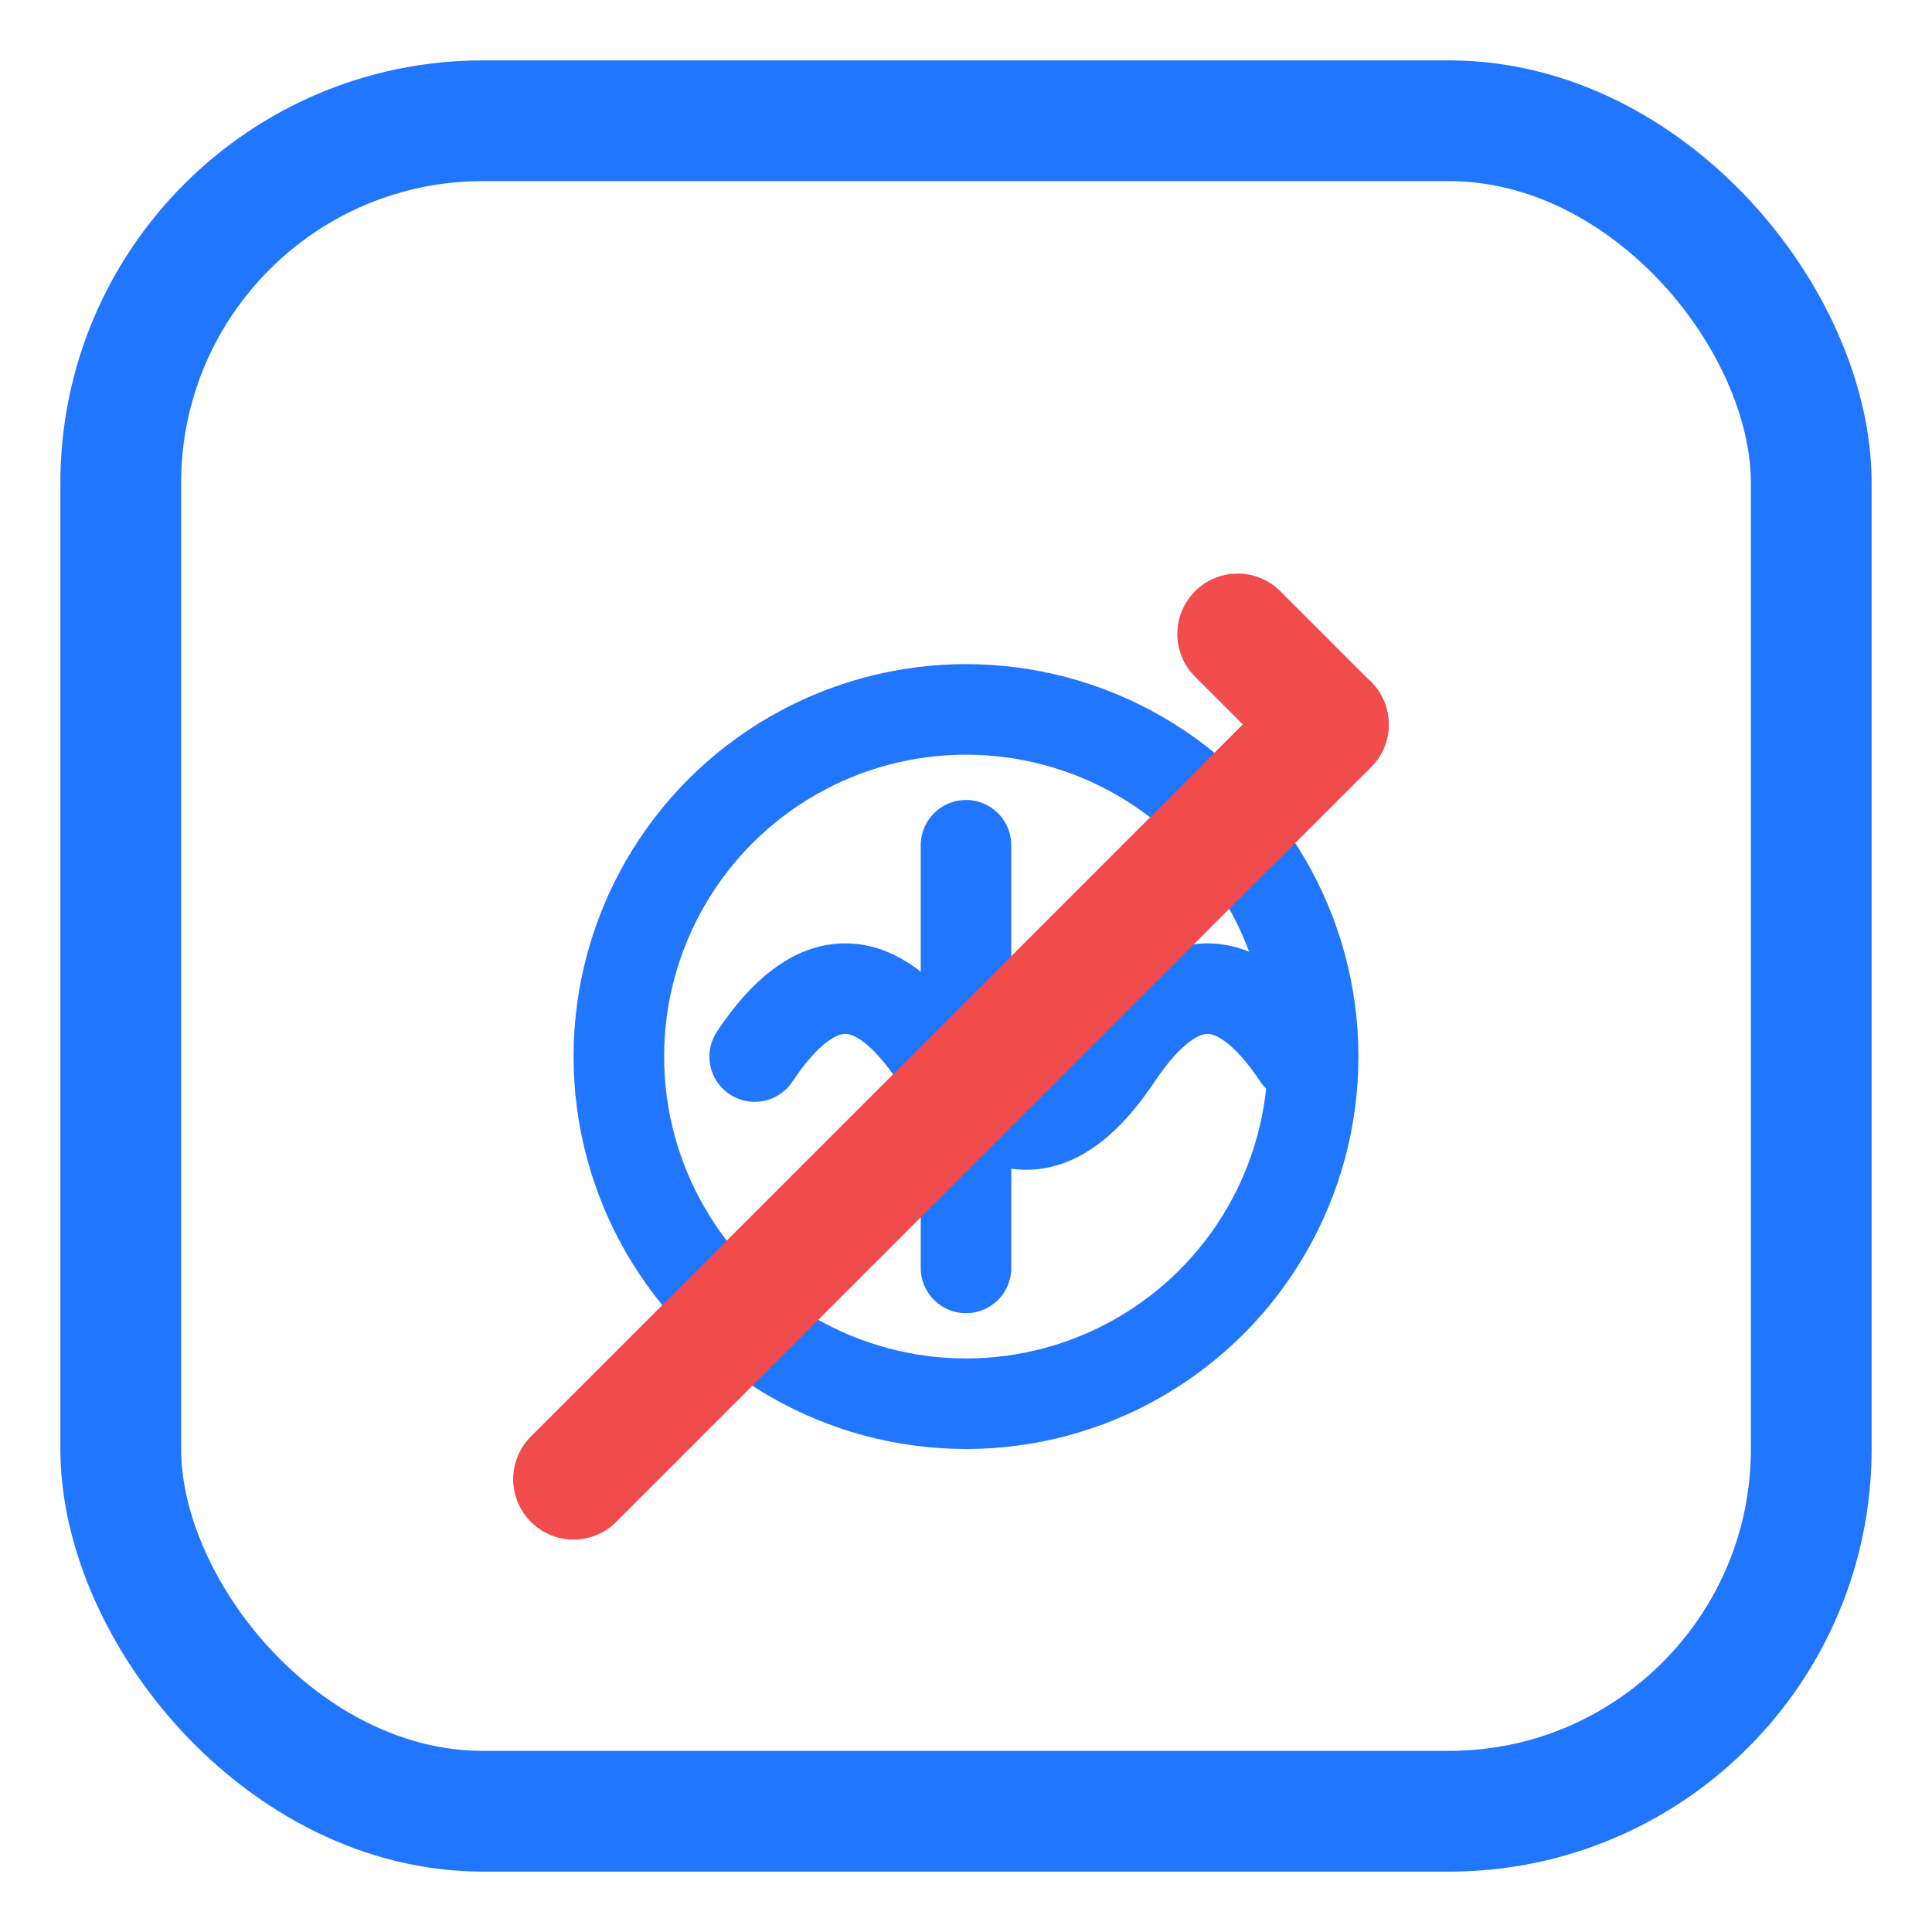 <svg xmlns="http://www.w3.org/2000/svg" viewBox="0 0 256 256" width="256" height="256">
<style>
    .st0 { fill: none; stroke: #2176FF; stroke-width: 16; stroke-linecap: round; stroke-linejoin: round; }
    .st1 { fill: none; stroke: #2176FF; stroke-width: 12; stroke-linecap: round; stroke-linejoin: round; }
    .accent { fill: none; stroke: #F24B4B; stroke-width: 16; stroke-linecap: round; stroke-linejoin: round; }
</style>

<rect x="16" y="16" width="224" height="224" rx="48" ry="48" class="st0"/>
<!-- Brain outline -->
<circle cx="128" cy="140" r="46" class="st1"/>
<!-- Brain gyri -->
<path d="M100 140 q12 -18 24 0 q12 18 24 0 q12 -18 24 0" class="st1"/>
<path d="M128 112 v56" class="st1"/>
<!-- Up-right arrow -->
<path d="M76 196 L176 96" class="accent"/>
<path d="M176 96 L164 84" class="accent"/>
<path d="M176 96 L164 108" class="accent"/>

</svg>